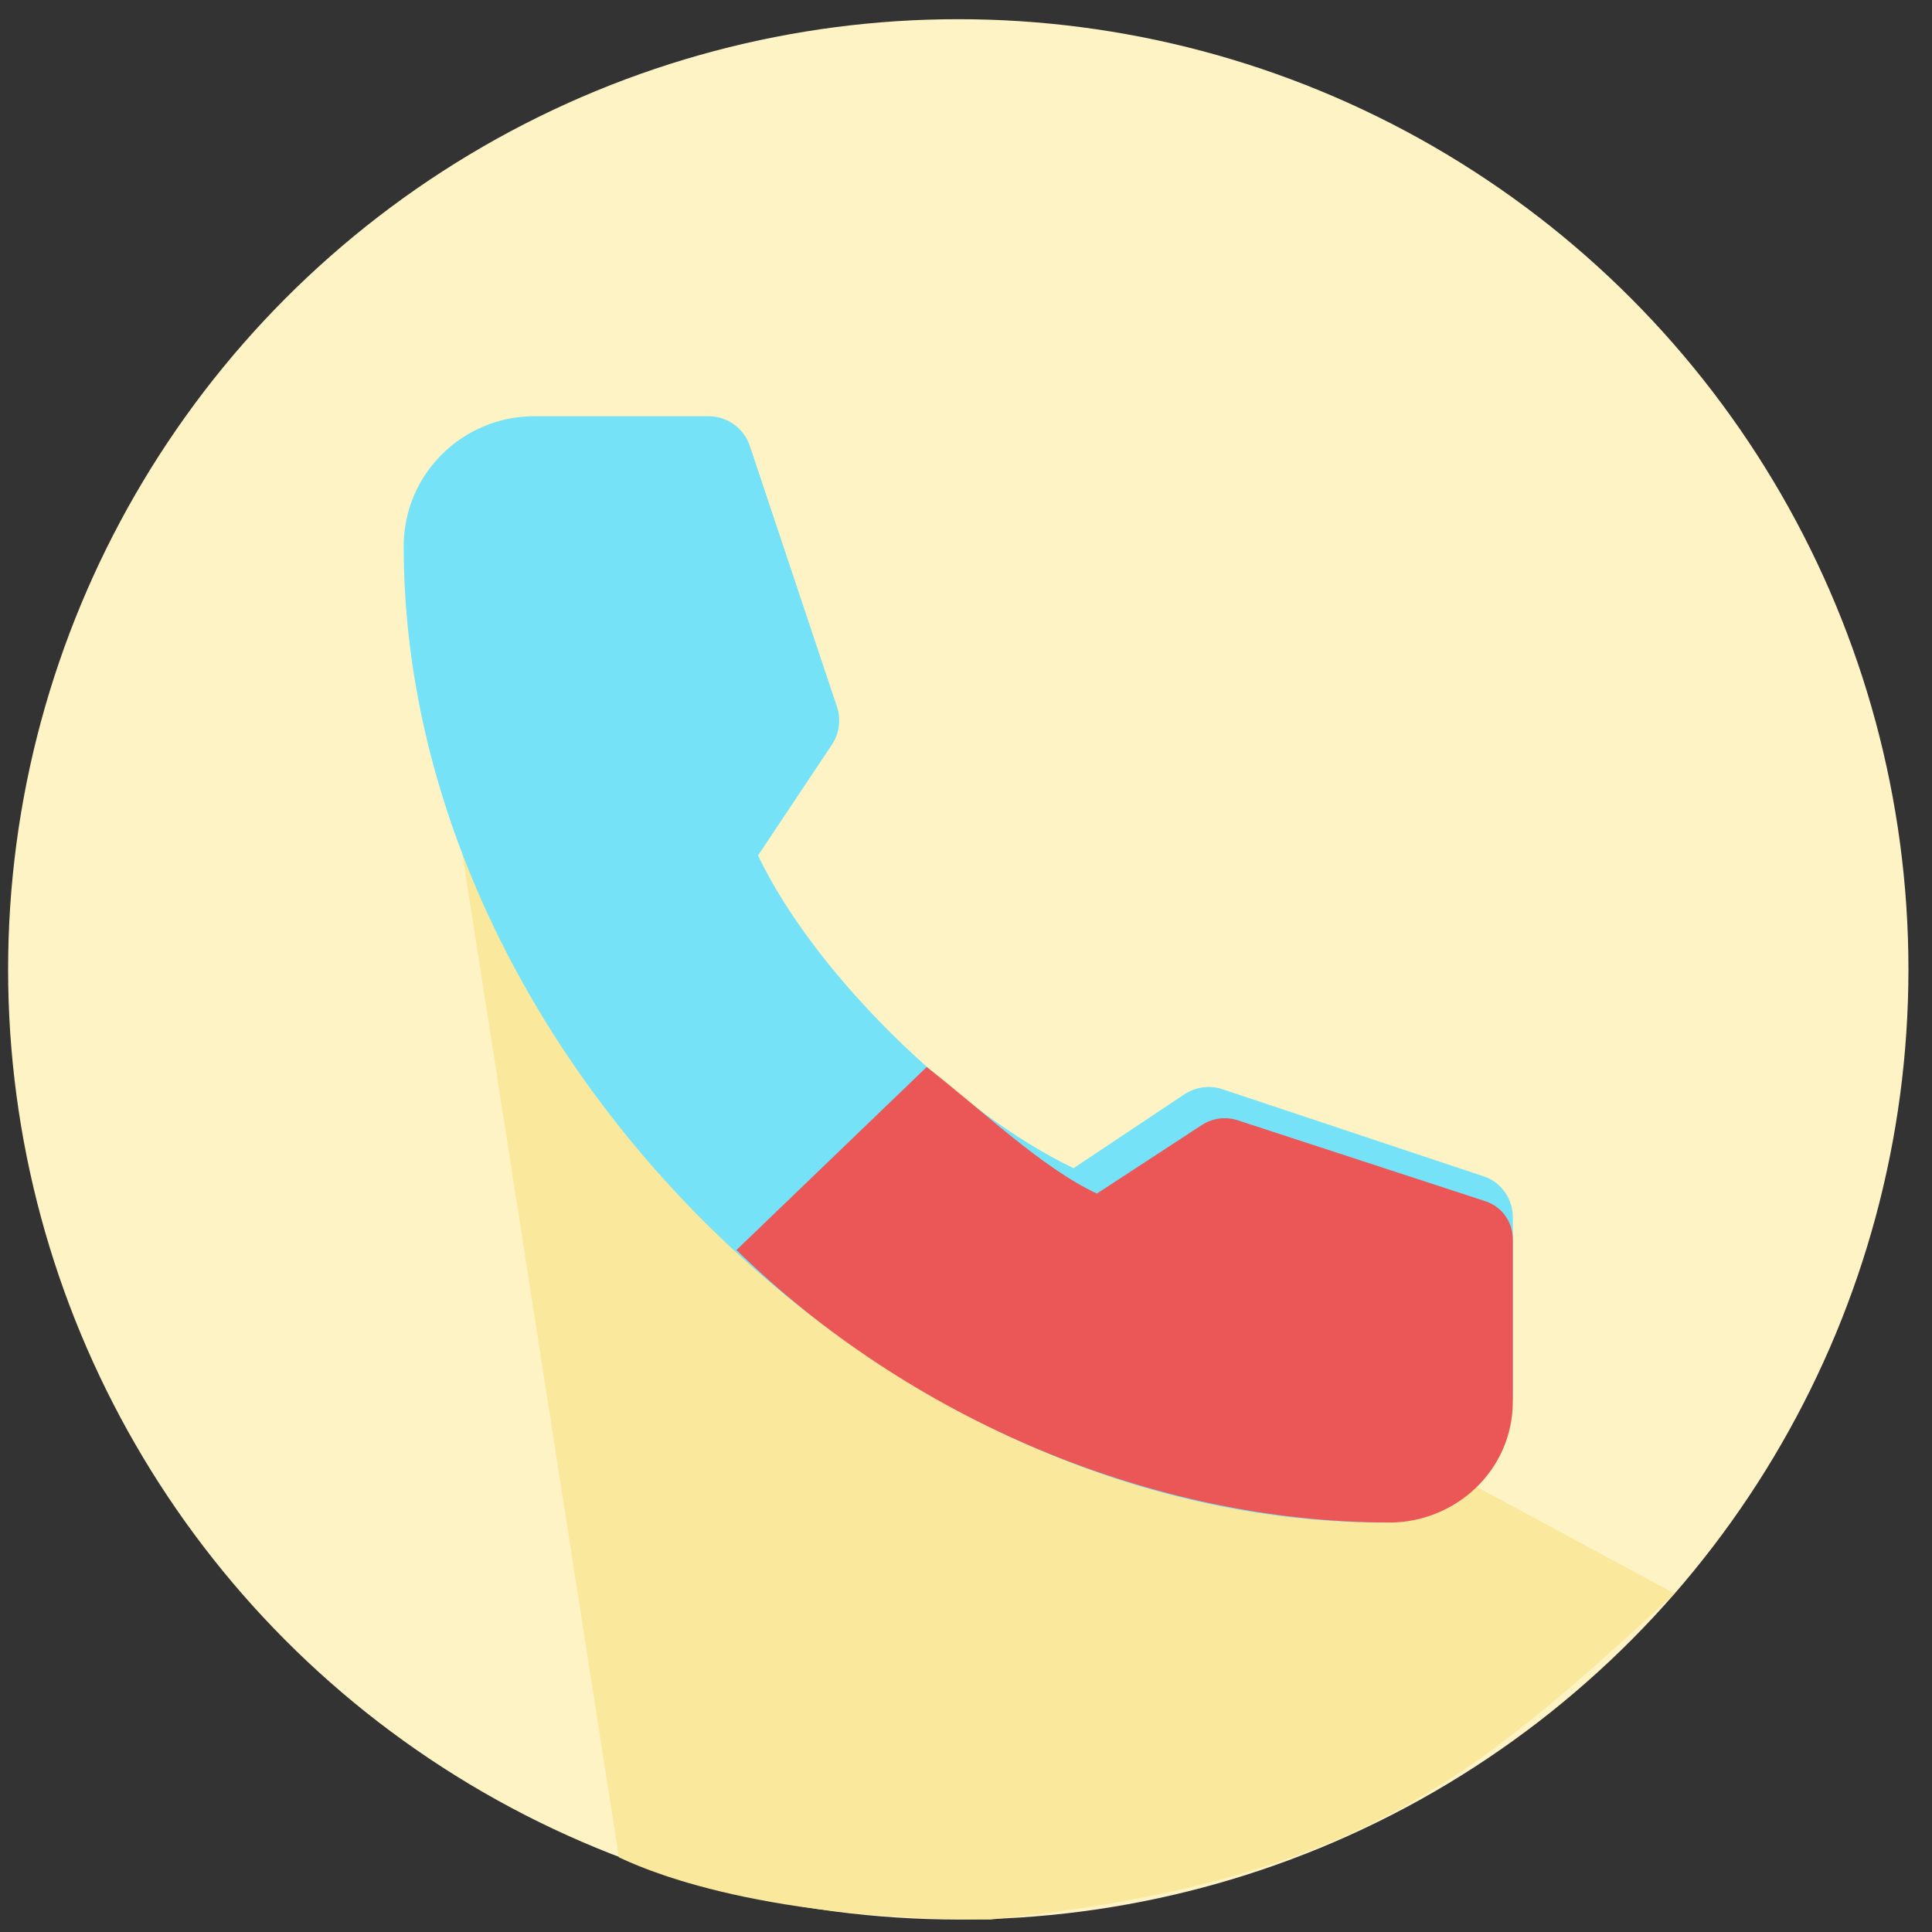 <svg xmlns="http://www.w3.org/2000/svg" width="61" height="61" fill="none" viewBox="0 0 61 61">
    <rect x="0" y="0" width="61" height="61" fill="#333333" stroke="none"/>
    <circle cx="30.256" cy="30.606" r="30" fill="#FEF3C4"/>
    <path fill="#FAE89C" d="M19.54 58.64l-4.987-31.978 9.802 11.347 1.955-7.248 6.687 8.845 19.874 10.707c-6.34 5.838-10.036 9.103-21.595 10.293-7.647 0-11.176-1.706-11.737-1.965z"/>
    <path fill="#76E2F8" d="M47.766 38.445v5.5c0 2.393-1.953 4.126-4.106 4.126-7.922 0-15.65-3.745-21.398-9.47-5.748-5.726-9.516-13.43-9.516-21.353 0-2.275 1.851-4.106 4.126-4.106h5.5c.592 0 1.118.379 1.304.94l2.75 8.232c.135.403.075.845-.16 1.198l-2.332 3.499c.884 1.854 2.448 3.88 4.254 5.664 1.807 1.783 3.856 3.324 5.71 4.208l3.499-2.333c.355-.233.795-.295 1.198-.16l8.25 2.751c.562.186.921.712.921 1.304z"/>
    <path fill="#EB5757" d="M47.765 39.135v5.106c0 2.221-1.85 3.83-3.888 3.83-7.5 0-15.182-3.288-20.625-8.603l6.006-5.778c1.746 1.352 3.62 3.175 5.375 3.995l3.314-2.165c.336-.217.752-.274 1.134-.148l7.813 2.553c.531.173.871.66.871 1.21z"/>
</svg>
